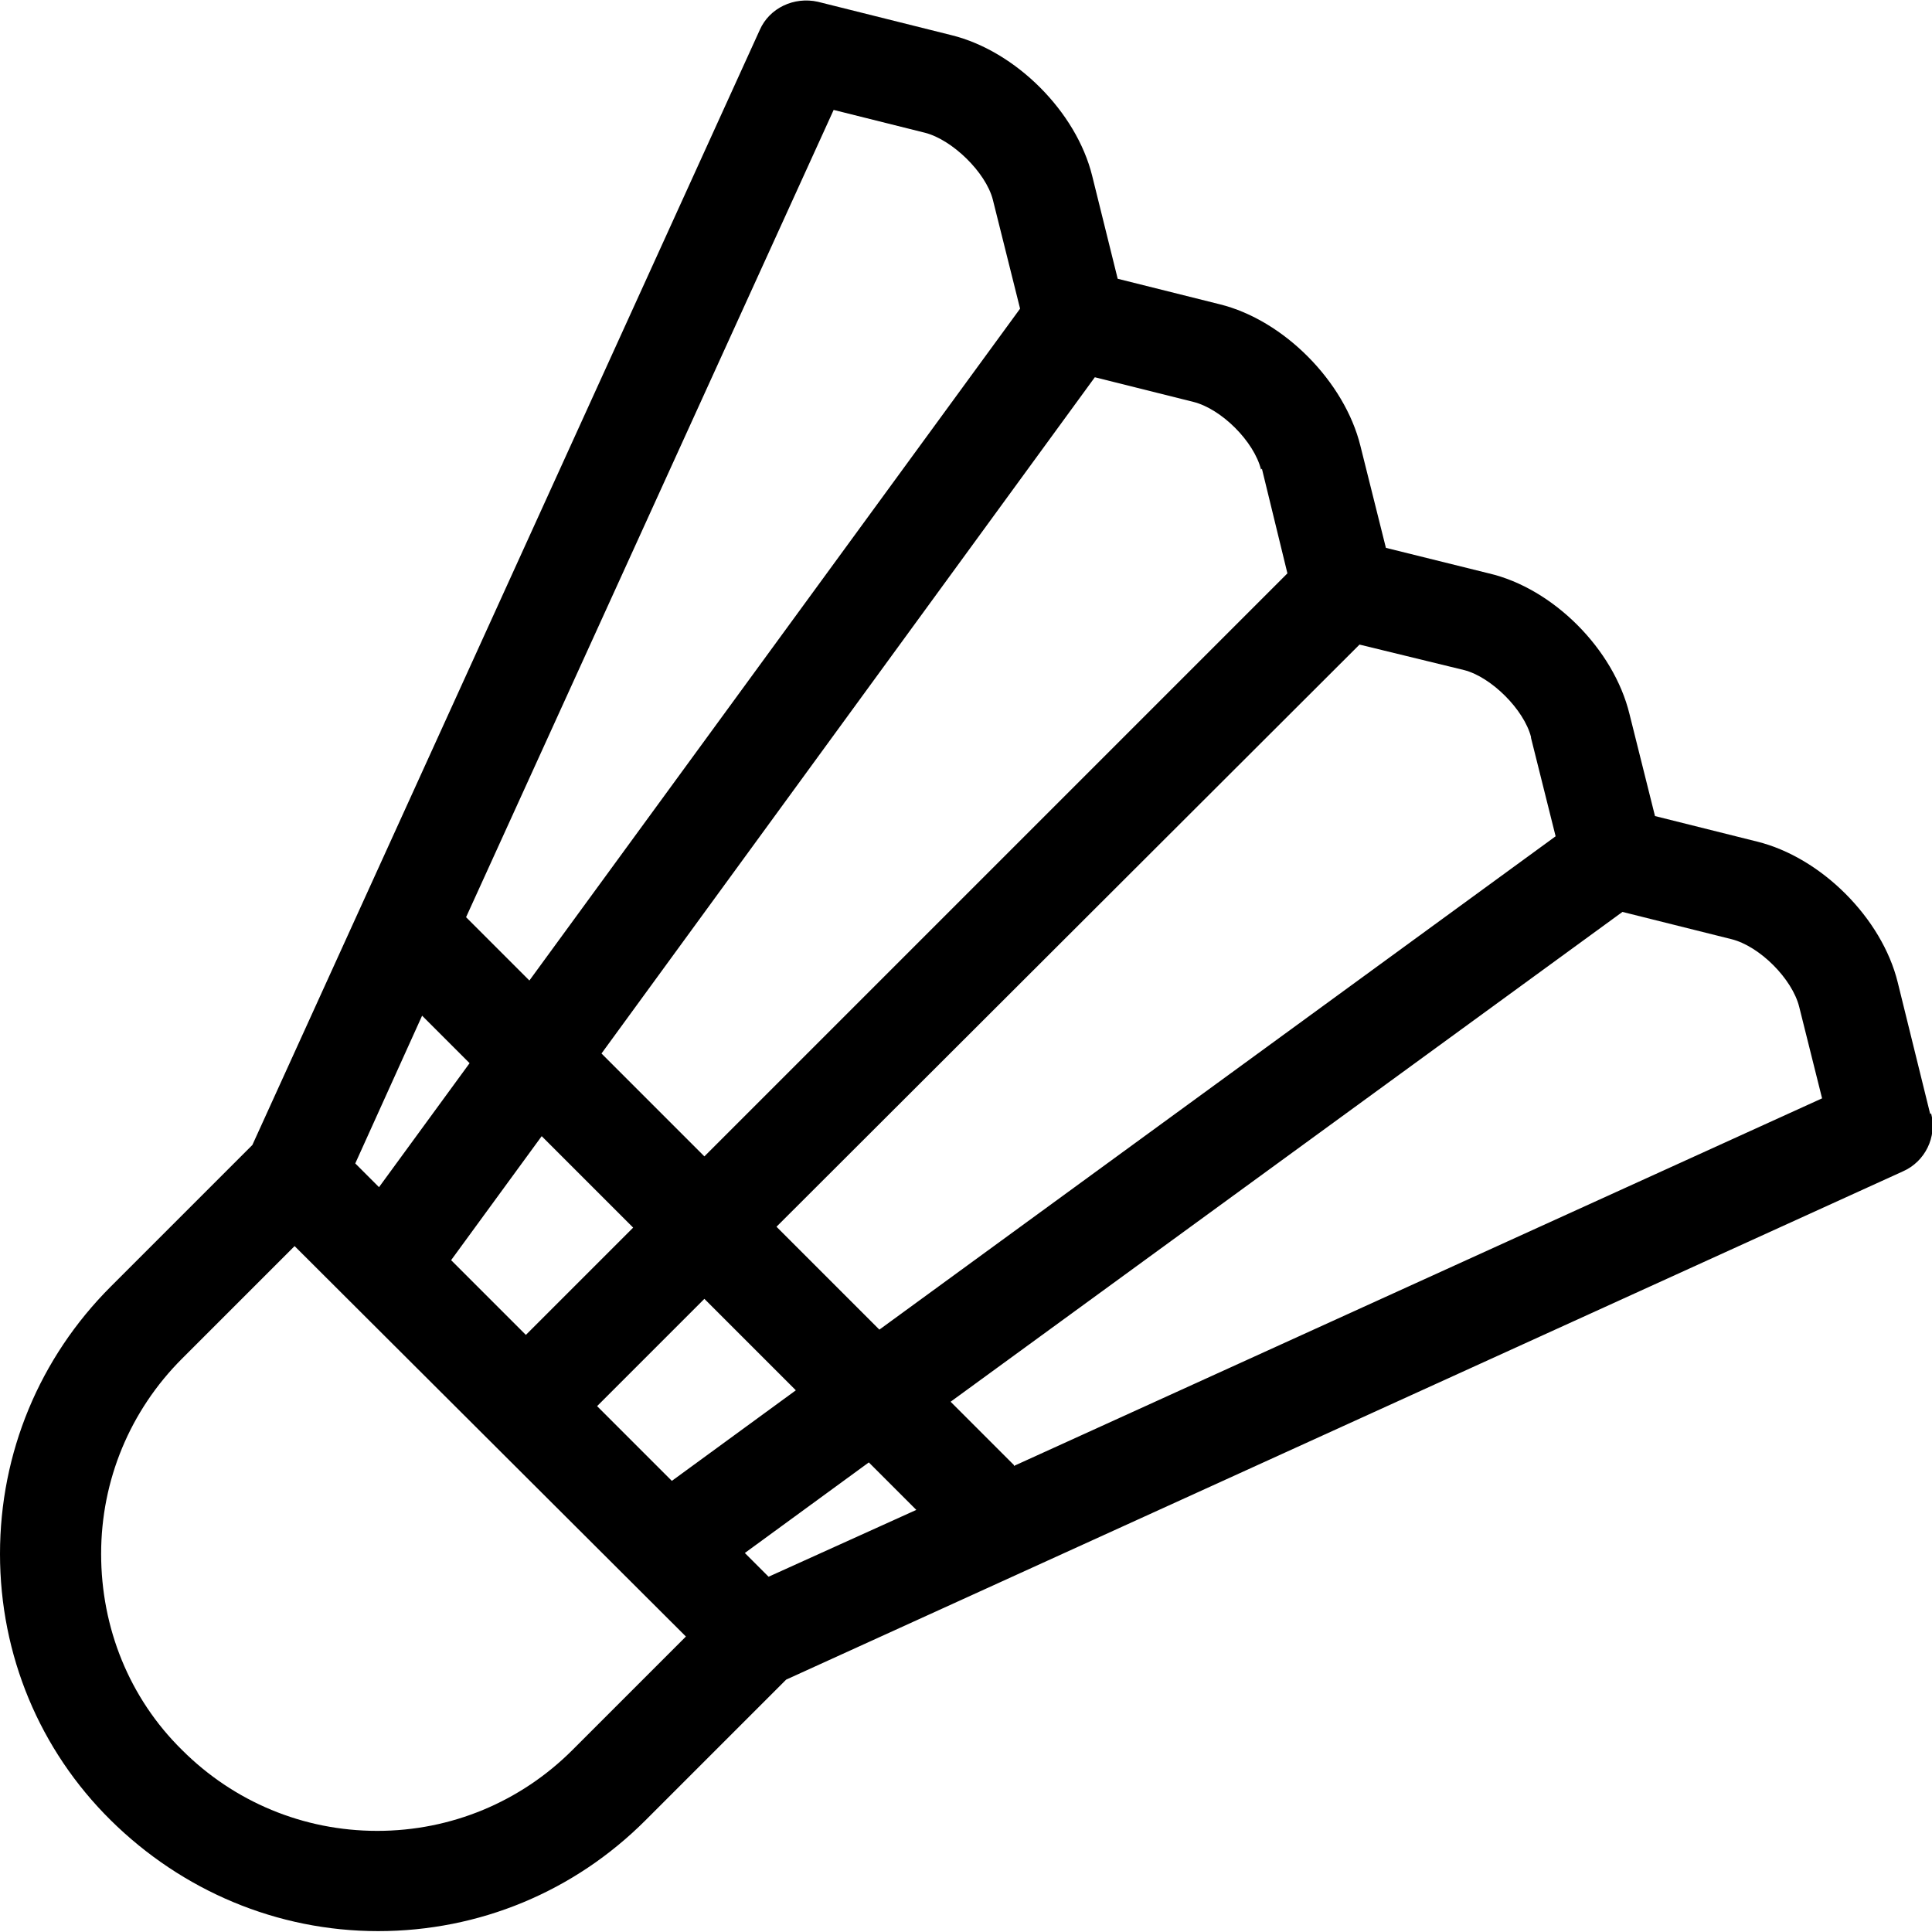 <?xml version="1.0" encoding="UTF-8"?>
<svg id="Calque_2" data-name="Calque 2" xmlns="http://www.w3.org/2000/svg" viewBox="0 0 21.97 21.97">
  <defs>
    <style>
      .cls-1 {
        fill: #000;
        stroke-width: 0px;
      }
    </style>
  </defs>
  <g id="Calque_1-2" data-name="Calque 1">
    <path class="cls-1" d="M21.95,12.67l-.37-1.5c-.18-.73-.87-1.42-1.6-1.6l-1.16-.29-.29-1.16c-.18-.74-.87-1.43-1.6-1.6l-1.17-.29-.29-1.16c-.18-.73-.87-1.43-1.6-1.61l-1.16-.29-.29-1.17c-.18-.73-.87-1.42-1.6-1.6L9.3.02c-.27-.06-.55.07-.66.32L2.87,13.02l-1.61,1.61c-.81.81-1.26,1.89-1.26,3.04s.45,2.23,1.26,3.03,1.89,1.26,3.04,1.26,2.23-.45,3.04-1.26l1.6-1.6,12.7-5.78c.25-.11.39-.39.32-.66ZM17.41,8.39l.28,1.12-7.69,5.61-1.17-1.17,6.63-6.62,1.19.29c.31.08.68.45.76.76ZM8.74,17.93l-.27-.27,1.41-1.03.54.54-1.68.76ZM7.64,16.84l-.85-.85,1.22-1.22,1.04,1.04-1.41,1.03ZM5.13,14.33l1.03-1.41,1.04,1.04-1.22,1.22-.85-.85ZM4.8,11.55l.54.54-1.03,1.41-.27-.27.76-1.68ZM14.35,5.33l.29,1.19-6.63,6.63-1.17-1.17,5.61-7.69,1.12.28c.32.08.69.45.77.77ZM9.48,1.25l1.04.26c.31.08.69.45.77.76l.31,1.24-5.58,7.64-.72-.72L9.48,1.25ZM6.51,19.9c-.59.59-1.38.92-2.22.92s-1.63-.33-2.22-.92c-.6-.59-.92-1.39-.92-2.23s.33-1.63.92-2.22l1.28-1.28,4.45,4.44-1.28,1.28ZM11.53,16.66l-.72-.72,7.64-5.57,1.24.31c.32.08.69.45.77.77l.26,1.04-9.19,4.18Z"/>
  </g>
</svg>